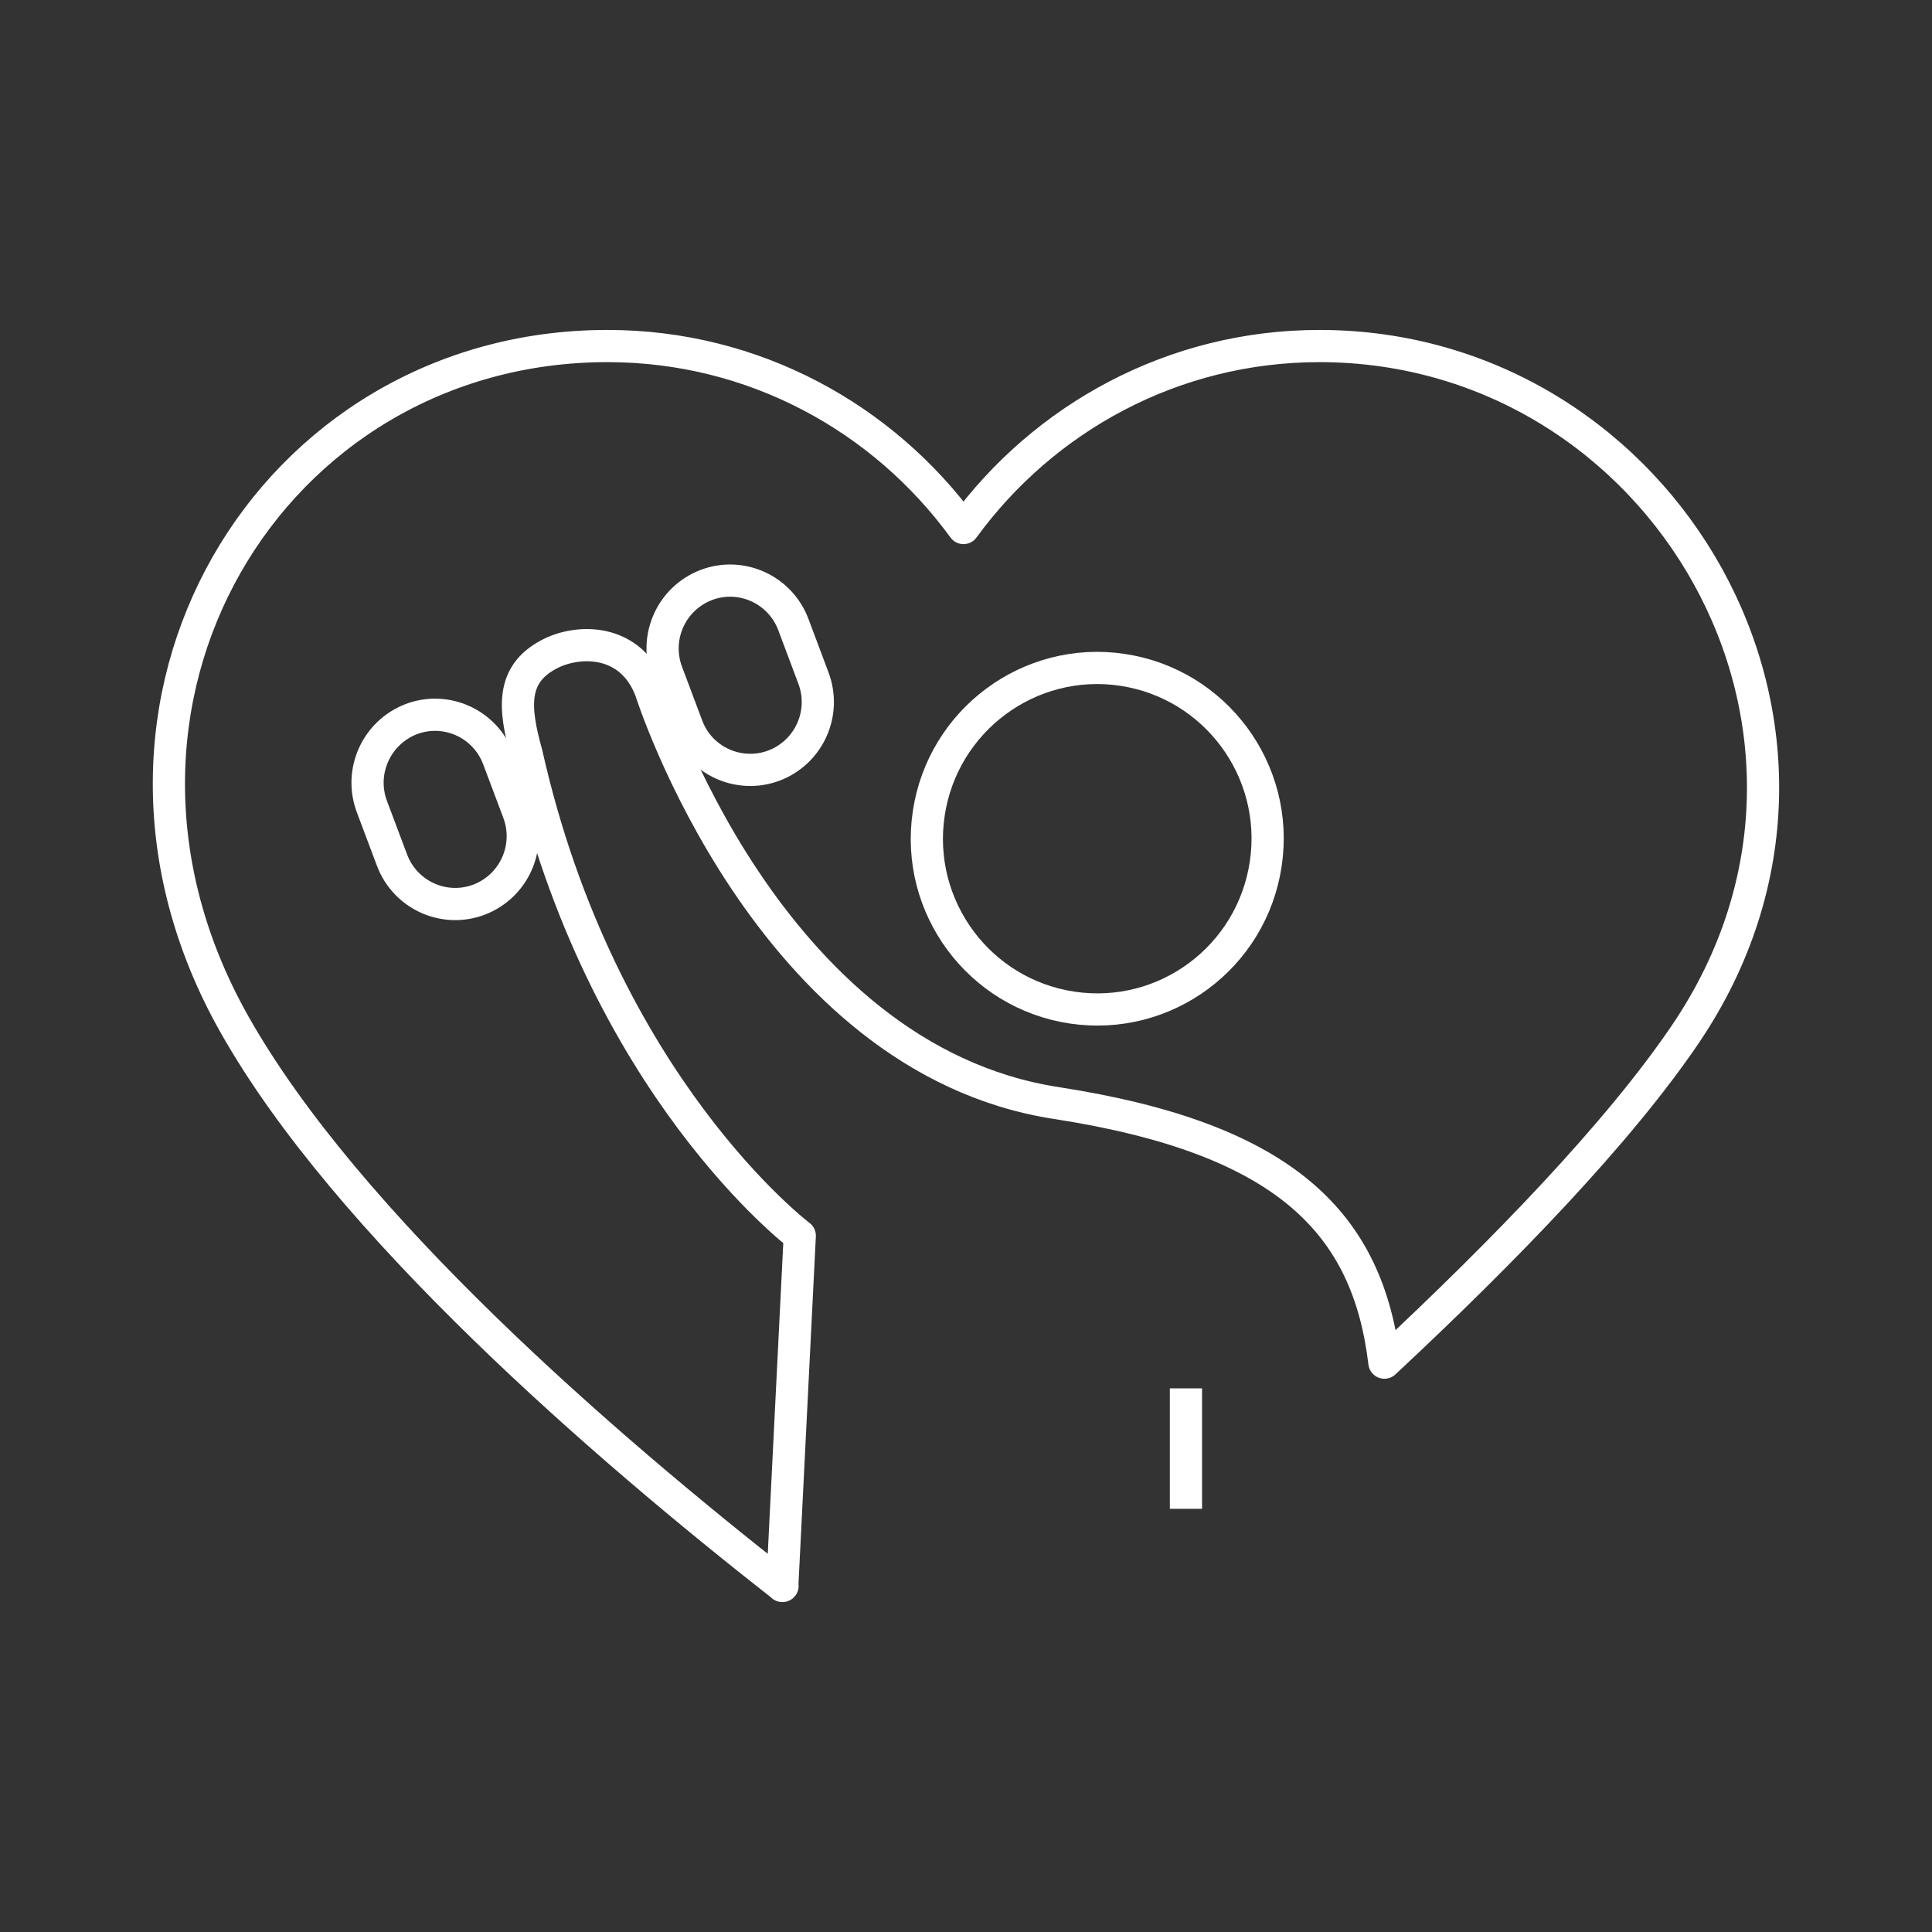<svg width="120" height="120" viewBox="0 0 120 120" fill="none" xmlns="http://www.w3.org/2000/svg">
<rect x="0" y="0" width="120" height="120" fill="#333333" stroke="none"/>
<g clip-path="url(#clip0_2556_6167)">
<path d="M48.588 98.507L49.675 76.753C49.675 76.753 37.333 67.451 32.703 46.801C31.898 43.934 31.765 41.904 34.057 40.664C35.874 39.679 39.179 39.619 40.415 42.889C40.415 42.889 47.621 65.734 65.606 68.511C79.913 70.721 84.961 76.021 85.988 84.636C93.387 77.738 100.564 70.332 104.717 64.181C117.358 45.442 103.318 21.493 81.953 21.493C72.871 21.493 64.832 25.957 59.844 32.796C54.856 25.957 46.831 21.493 37.735 21.493C16.757 21.493 3.343 43.71 14.539 63.584C21.536 76.021 37.601 89.892 48.603 98.507H48.588Z" stroke="white" stroke-width="2" stroke-linejoin="round"/>
<path d="M57.685 50.534C58.549 44.741 63.938 40.739 69.715 41.605C75.492 42.471 79.482 47.861 78.618 53.654C77.755 59.448 72.38 63.449 66.589 62.583C60.812 61.717 56.822 56.327 57.685 50.534Z" stroke="white" stroke-width="2" stroke-linejoin="round"/>
<path d="M43.869 36.334C46.043 35.513 48.455 36.618 49.274 38.783L50.524 42.113C51.343 44.293 50.256 46.711 48.083 47.547C45.909 48.369 43.482 47.264 42.678 45.099L41.427 41.769C40.609 39.589 41.695 37.17 43.869 36.334Z" stroke="white" stroke-width="2" stroke-linejoin="round"/>
<path d="M25.542 44.666C27.715 43.845 30.127 44.95 30.946 47.115L32.197 50.444C33.016 52.624 31.929 55.043 29.755 55.879C27.581 56.7 25.169 55.595 24.351 53.43L23.1 50.101C22.281 47.921 23.383 45.502 25.542 44.666Z" stroke="white" stroke-width="2" stroke-linejoin="round"/>
<path d="M73.661 93.714V86.234" stroke="white" stroke-width="2" stroke-linejoin="round"/>
</g>
<defs>
<clipPath id="clip0_2556_6167">
<rect width="102" height="80" fill="white" transform="translate(9 20)"/>
</clipPath>
</defs>
</svg>
